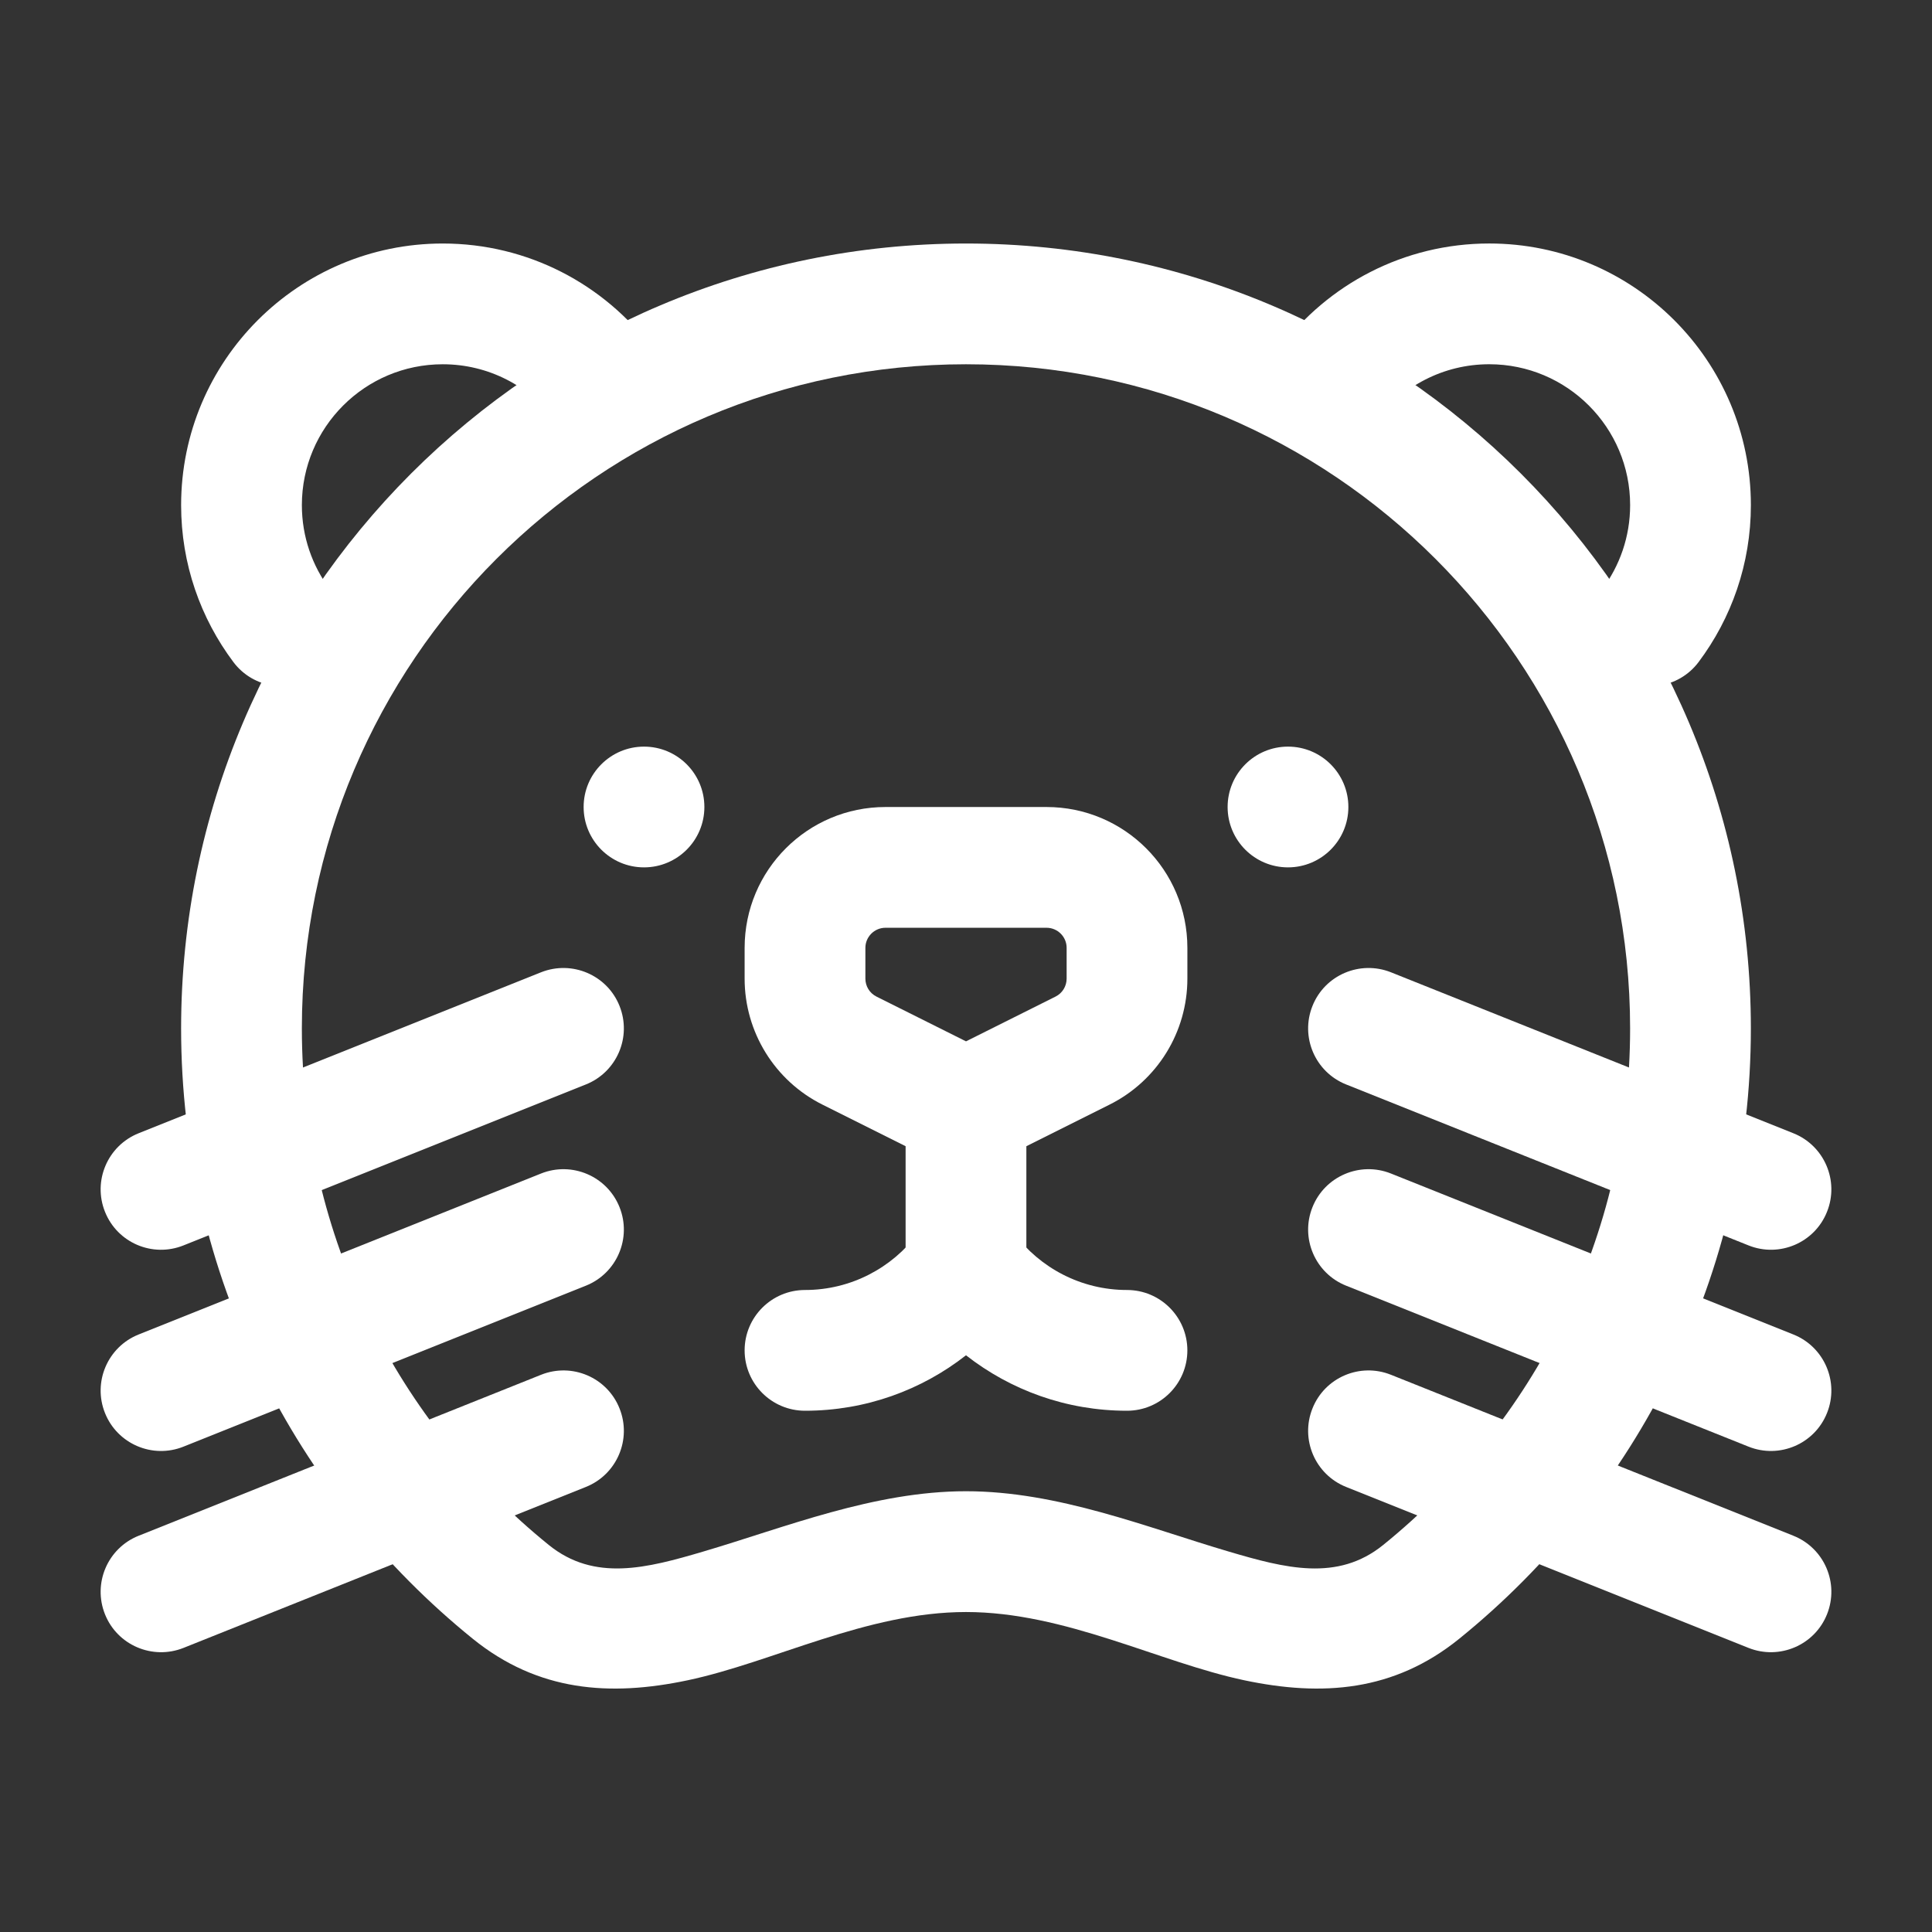 <?xml version="1.0" encoding="UTF-8"?>
<svg width="700pt" height="700pt" version="1.1" viewBox="0 0 700 700" xmlns="http://www.w3.org/2000/svg">
 <rect x="0" y="0" width="700" height="700" fill="#333333" stroke="none"/>
 <path d="m488.54 292.39c0 12.082-9.797 21.875-21.875 21.875-12.082 0-21.875-9.793-21.875-21.875 0-12.078 9.793-21.875 21.875-21.875 12.078 0 21.875 9.797 21.875 21.875" fill="#ffffff" fill-rule="evenodd"/>
 <path d="m255.21 292.39c0 12.082-9.793 21.875-21.875 21.875-12.078 0-21.875-9.793-21.875-21.875 0-12.078 9.797-21.875 21.875-21.875 12.082 0 21.875 9.797 21.875 21.875" fill="#ffffff" fill-rule="evenodd"/>
 <path d="m350 88.23c-156.95 0-284.38 127.43-284.38 284.38 0 89.277 41.242 169.02 105.7 221.17 23.625 19.105 49.641 20.973 77.816 15.02 30.918-6.535 64.953-24.734 100.86-24.734 35.902 0 69.941 18.199 100.86 24.734 28.176 5.949 54.191 4.082 77.816-15.02 64.457-52.148 105.7-131.89 105.7-221.17 0-156.95-127.43-284.38-284.38-284.38zm0 43.75c132.8 0 240.62 107.83 240.62 240.62 0 75.543-34.914 143.04-89.453 187.16-16.566 13.418-35.555 8.43-56 2.391-29.691-8.75-61.805-21.848-95.172-21.848s-65.48 13.098-95.172 21.848c-20.445 6.039-39.434 11.023-56-2.391-54.543-44.129-89.453-111.62-89.453-187.16 0-132.8 107.83-240.62 240.62-240.62z" fill="#ffffff" fill-rule="evenodd"/>
 <path d="m119.58 213.62c-6.418-8.547-10.207-19.133-10.207-30.598 0-28.176 22.867-51.043 51.043-51.043 16.684 0 31.527 8.02 40.832 20.445 7.262 9.652 21 11.609 30.625 4.348 9.652-7.262 11.609-20.973 4.375-30.625-17.297-23.043-44.859-37.918-75.832-37.918-52.324 0-94.793 42.465-94.793 94.793 0 21.32 7.059 41.008 18.957 56.875 7.262 9.652 21 11.609 30.625 4.348 9.652-7.262 11.609-20.973 4.375-30.625z" fill="#ffffff" fill-rule="evenodd"/>
 <path d="m408.33 467.39c-16.684 0-31.527-8.051-40.832-20.445-4.141-5.512-10.617-8.75-17.5-8.75s-13.359 3.238-17.5 8.75c-9.305 12.395-24.148 20.445-40.832 20.445-12.074 0-21.875 9.801-21.875 21.875s9.801 21.875 21.875 21.875c21.992 0 42.262-7.496 58.332-20.098 16.102 12.602 36.34 20.098 58.332 20.098 12.074 0 21.875-9.801 21.875-21.875s-9.801-21.875-21.875-21.875z" fill="#ffffff" fill-rule="evenodd"/>
 <path d="m615.42 239.89c11.898-15.867 18.957-35.555 18.957-56.875 0-52.324-42.465-94.793-94.793-94.793-30.977 0-58.539 14.875-75.832 37.918-7.234 9.652-5.277 23.363 4.375 30.625 9.625 7.262 23.363 5.309 30.625-4.348 9.305-12.426 24.148-20.445 40.832-20.445 28.176 0 51.043 22.867 51.043 51.043 0 11.461-3.793 22.051-10.207 30.598-7.234 9.652-5.277 23.363 4.375 30.625 9.625 7.262 23.363 5.309 30.625-4.348z" fill="#ffffff" fill-rule="evenodd"/>
 <path d="m430.21 343.44c0-28.203-22.836-51.043-51.043-51.043h-58.332c-28.203 0-51.043 22.836-51.043 51.043v11.141c0 19.336 10.91 37.012 28.203 45.645l42.234 21.117c6.152 3.062 13.387 3.062 19.543 0l42.234-21.117c17.297-8.633 28.203-26.309 28.203-45.645v-11.141zm-43.75 0v11.141c0 2.742-1.547 5.277-4.023 6.504l-32.434 16.215-32.434-16.215c-2.481-1.227-4.023-3.762-4.023-6.504v-11.141c0-4.023 3.266-7.293 7.293-7.293h58.332c4.023 0 7.293 3.266 7.293 7.293z" fill="#ffffff" fill-rule="evenodd"/>
 <path d="m328.12 401.77v58.332c0 12.074 9.801 21.875 21.875 21.875s21.875-9.801 21.875-21.875v-58.332c0-12.074-9.801-21.875-21.875-21.875s-21.875 9.801-21.875 21.875z" fill="#ffffff" fill-rule="evenodd"/>
 <path d="m649.8 410.61-145.83-58.332c-11.23-4.461-23.977 0.992-28.438 12.191-4.492 11.23 0.961 23.945 12.164 28.438l145.83 58.332c11.23 4.492 23.977-0.961 28.438-12.191 4.492-11.199-0.961-23.945-12.164-28.438z" fill="#ffffff" fill-rule="evenodd"/>
 <path d="m66.473 451.24 145.83-58.332c11.199-4.492 16.652-17.207 12.164-28.438-4.461-11.199-17.207-16.652-28.438-12.191l-145.83 58.332c-11.199 4.492-16.652 17.238-12.164 28.438 4.461 11.23 17.207 16.684 28.438 12.191z" fill="#ffffff" fill-rule="evenodd"/>
 <path d="m649.8 483.52-145.83-58.332c-11.23-4.492-23.977 0.992-28.438 12.191-4.492 11.199 0.961 23.945 12.164 28.438l145.83 58.332c11.23 4.492 23.977-0.992 28.438-12.191 4.492-11.199-0.961-23.945-12.164-28.438z" fill="#ffffff" fill-rule="evenodd"/>
 <path d="m66.473 524.15 145.83-58.332c11.199-4.492 16.652-17.238 12.164-28.438-4.461-11.199-17.207-16.684-28.438-12.191l-145.83 58.332c-11.199 4.492-16.652 17.238-12.164 28.438 4.461 11.199 17.207 16.684 28.438 12.191z" fill="#ffffff" fill-rule="evenodd"/>
 <path d="m649.8 556.44-145.83-58.332c-11.23-4.492-23.977 0.961-28.438 12.191-4.492 11.199 0.961 23.945 12.164 28.438l145.83 58.332c11.23 4.461 23.977-0.992 28.438-12.191 4.492-11.23-0.961-23.945-12.164-28.438z" fill="#ffffff" fill-rule="evenodd"/>
 <path d="m66.473 597.07 145.83-58.332c11.199-4.492 16.652-17.238 12.164-28.438-4.461-11.23-17.207-16.684-28.438-12.191l-145.83 58.332c-11.199 4.492-16.652 17.207-12.164 28.438 4.461 11.199 17.207 16.652 28.438 12.191z" fill="#ffffff" fill-rule="evenodd"/>
</svg>
